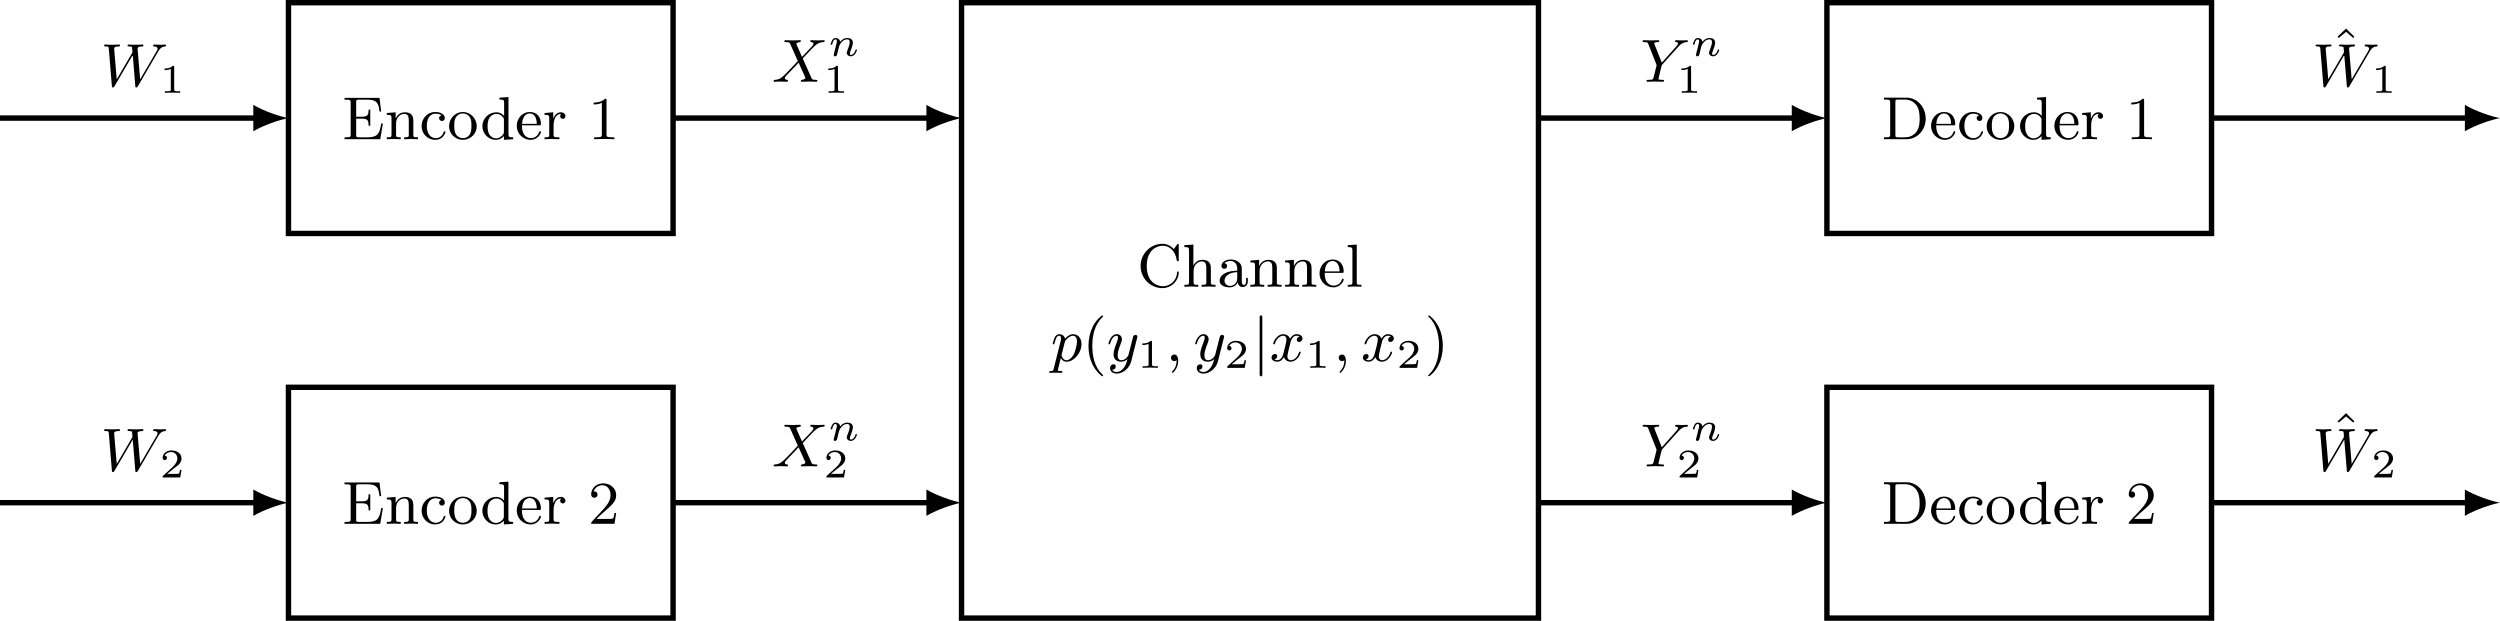 <?xml version="1.0" encoding="UTF-8" standalone="no"?>
<svg
   xmlns:dc="http://purl.org/dc/elements/1.1/"
   xmlns:cc="http://creativecommons.org/ns#"
   xmlns:rdf="http://www.w3.org/1999/02/22-rdf-syntax-ns#"
   xmlns:svg="http://www.w3.org/2000/svg"
   xmlns="http://www.w3.org/2000/svg"
   xmlns:xlink="http://www.w3.org/1999/xlink"
   xmlns:sodipodi="http://sodipodi.sourceforge.net/DTD/sodipodi-0.dtd"
   xmlns:inkscape="http://www.inkscape.org/namespaces/inkscape"
   width="1013.396pt"
   height="251.647pt"
   viewBox="0 0 1013.396 251.647"
   version="1.1"
   id="svg2"
   inkscape:version="0.91 r13725"
   sodipodi:docname="channel.svg">
  <sodipodi:namedview
     pagecolor="#ffffff"
     bordercolor="#666666"
     borderopacity="1"
     objecttolerance="10"
     gridtolerance="10"
     guidetolerance="10"
     inkscape:pageopacity="0"
     inkscape:pageshadow="2"
     inkscape:window-width="1216"
     inkscape:window-height="824"
     id="namedview419"
     showgrid="false"
     fit-margin-top="0"
     fit-margin-left="0"
     fit-margin-right="0"
     fit-margin-bottom="0"
     inkscape:zoom="0.71486404"
     inkscape:cx="943.37674"
     inkscape:cy="243.07116"
     inkscape:window-x="0"
     inkscape:window-y="24"
     inkscape:window-maximized="0"
     inkscape:current-layer="svg2" />
  <defs
     id="defs4">
    <g
       id="g6">
      <symbol
         overflow="visible"
         id="glyph0-0"
         style="overflow:visible">
        <path
           style="stroke:none"
           d=""
           id="path9"
           inkscape:connector-curvature="0" />
      </symbol>
      <symbol
         overflow="visible"
         id="glyph0-1"
         style="overflow:visible">
        <path
           style="stroke:none"
           d="M 8.469,-5.078 C 8.5,-5.141 8.562,-5.234 8.625,-5.312 8.953,-5.797 9.281,-5.828 9.531,-5.844 9.641,-5.859 9.641,-6 9.641,-6.016 9.641,-6.062 9.609,-6.125 9.531,-6.125 c -0.047,0 -0.219,0.031 -0.719,0.031 -0.297,0 -0.609,-0.031 -0.906,-0.031 -0.047,0 -0.172,0 -0.172,0.156 0,0.109 0.109,0.125 0.141,0.125 0.125,0 0.516,0.016 0.516,0.344 0,0.062 -0.016,0.141 -0.125,0.328 L 5.828,-1 5.438,-5.562 c 0,-0.094 0.094,-0.281 0.656,-0.281 0.109,0 0.219,0 0.219,-0.172 C 6.312,-6.094 6.25,-6.125 6.172,-6.125 c -0.25,0 -0.844,0.031 -1.094,0.031 -0.328,0 -0.344,0 -0.484,-0.016 -0.125,0 -0.359,-0.016 -0.469,-0.016 -0.047,0 -0.156,0 -0.156,0.156 0,0.125 0.094,0.125 0.203,0.125 0.406,0 0.453,0.062 0.469,0.203 0,0.047 0.047,0.594 0.047,0.625 0,0.031 0,0.062 -0.062,0.156 L 2.375,-1 2,-5.422 C 1.984,-5.594 1.969,-5.844 2.625,-5.844 c 0.125,0 0.234,0 0.234,-0.172 C 2.859,-6.109 2.75,-6.125 2.719,-6.125 c -0.156,0 -0.344,0.016 -0.516,0.016 -0.188,0 -0.375,0.016 -0.562,0.016 -0.156,0 -0.391,0 -0.5,-0.016 C 1.062,-6.109 0.75,-6.125 0.688,-6.125 c -0.047,0 -0.172,0 -0.172,0.156 0,0.125 0.109,0.125 0.203,0.125 0.453,0 0.469,0.062 0.484,0.312 l 0.453,5.5 C 1.672,0.125 1.672,0.203 1.812,0.203 c 0.125,0 0.156,-0.062 0.234,-0.188 l 2.688,-4.594 0.375,4.531 c 0,0.156 0.016,0.25 0.156,0.25 0.031,0 0.141,0 0.234,-0.188 z m 0,0"
           id="path12"
           inkscape:connector-curvature="0" />
      </symbol>
      <symbol
         overflow="visible"
         id="glyph0-2"
         style="overflow:visible">
        <path
           style="stroke:none"
           d="m 4.562,-3.438 c 0.219,-0.219 0.734,-0.781 0.953,-1.016 0.094,-0.078 0.312,-0.312 0.406,-0.422 0.547,-0.562 0.906,-0.922 1.672,-0.969 0.094,-0.016 0.203,-0.016 0.203,-0.172 0,-0.031 -0.031,-0.109 -0.125,-0.109 -0.062,0 -0.359,0.016 -0.422,0.016 -0.078,0.016 -0.281,0.016 -0.422,0.016 -0.172,0 -0.328,-0.016 -0.5,-0.016 -0.156,0 -0.344,-0.016 -0.484,-0.016 -0.062,0 -0.172,0 -0.172,0.156 0,0.109 0.109,0.125 0.125,0.125 0.062,0 0.344,0.016 0.344,0.25 0,0.156 -0.219,0.375 -0.219,0.391 L 4.453,-3.672 3.656,-5.469 c -0.047,-0.094 -0.047,-0.109 -0.047,-0.125 0,-0.031 0.141,-0.234 0.531,-0.25 0.031,0 0.141,-0.016 0.141,-0.172 0,-0.078 -0.062,-0.109 -0.125,-0.109 -0.188,0 -0.391,0.016 -0.562,0.016 -0.188,0 -0.359,0.016 -0.547,0.016 -0.297,0 -0.328,0 -0.531,-0.016 l -0.5,-0.016 c -0.031,0 -0.172,0 -0.172,0.156 0,0.125 0.109,0.125 0.219,0.125 0.531,0 0.578,0.094 0.656,0.281 l 1.062,2.391 c 0,0 0.062,0.109 0.062,0.109 0,0.031 -1.156,1.234 -1.297,1.375 -0.094,0.094 -0.328,0.344 -0.438,0.453 C 1.562,-0.688 1.219,-0.328 0.469,-0.281 0.359,-0.266 0.266,-0.266 0.266,-0.109 0.266,-0.062 0.297,0 0.391,0 0.438,0 0.75,-0.016 0.797,-0.016 0.875,-0.031 1.078,-0.031 1.234,-0.031 c 0.156,0 0.328,0.016 0.484,0.016 C 1.891,-0.016 2.047,0 2.203,0 c 0.047,0 0.188,0 0.188,-0.156 0,-0.109 -0.109,-0.125 -0.125,-0.125 -0.078,0 -0.344,-0.031 -0.344,-0.25 0,-0.156 0.109,-0.266 0.391,-0.562 L 3,-1.797 3.484,-2.312 c 0.156,-0.156 0.391,-0.406 0.469,-0.5 l 0.969,2.156 c 0.031,0.094 0.031,0.109 0.031,0.125 0,0.031 -0.141,0.219 -0.516,0.25 -0.047,0 -0.156,0.016 -0.156,0.172 C 4.281,-0.031 4.344,0 4.406,0 c 0.188,0 0.391,-0.016 0.578,-0.016 0.172,0 0.359,-0.016 0.547,-0.016 0.297,0 0.312,0 0.516,0.016 L 6.547,0 c 0.031,0 0.172,0 0.172,-0.156 0,-0.125 -0.109,-0.125 -0.219,-0.125 -0.531,0 -0.578,-0.094 -0.656,-0.281 z m 0,0"
           id="path15"
           inkscape:connector-curvature="0" />
      </symbol>
      <symbol
         overflow="visible"
         id="glyph0-3"
         style="overflow:visible">
        <path
           style="stroke:none"
           d="m 0.406,1.125 c -0.062,0.25 -0.078,0.344 -0.453,0.344 -0.109,0 -0.219,0 -0.219,0.156 0,0.031 0.031,0.109 0.125,0.109 l 0.375,-0.016 c 0.062,0 0.266,0 0.391,0 0.156,0 0.312,0 0.453,0 0.156,0 0.297,0.016 0.438,0.016 0.047,0 0.172,0 0.172,-0.156 0,-0.109 -0.094,-0.109 -0.25,-0.109 -0.422,0 -0.422,-0.062 -0.422,-0.156 0,-0.047 0.062,-0.297 0.109,-0.438 l 0.328,-1.328 c 0.094,0.188 0.344,0.547 0.859,0.547 1.047,0 2.188,-1.266 2.188,-2.609 0,-0.906 -0.562,-1.453 -1.234,-1.453 -0.188,0 -0.641,0.047 -1.188,0.656 -0.125,-0.5 -0.547,-0.656 -0.844,-0.656 -0.375,0 -0.578,0.281 -0.703,0.531 -0.141,0.312 -0.266,0.812 -0.266,0.859 0,0.078 0.062,0.109 0.125,0.109 0.094,0 0.109,-0.047 0.156,-0.234 0.172,-0.703 0.359,-1.031 0.656,-1.031 0.281,0 0.281,0.281 0.281,0.422 0,0.062 -0.016,0.203 -0.031,0.266 z m 1.625,-3.891 C 2.078,-2.938 2.078,-2.953 2.203,-3.094 2.438,-3.406 2.844,-3.734 3.25,-3.734 c 0.422,0 0.594,0.422 0.594,0.844 C 3.844,-2.5 3.594,-1.375 3.312,-0.906 3,-0.391 2.625,-0.125 2.297,-0.125 1.719,-0.125 1.562,-0.828 1.562,-0.891 1.562,-0.953 1.594,-1 1.594,-1.047 Z m 0,0"
           id="path18"
           inkscape:connector-curvature="0" />
      </symbol>
      <symbol
         overflow="visible"
         id="glyph0-4"
         style="overflow:visible">
        <path
           style="stroke:none"
           d="M 4.5,-3.453 C 4.516,-3.5 4.531,-3.547 4.531,-3.609 c 0,-0.109 -0.078,-0.25 -0.281,-0.25 -0.109,0 -0.281,0.062 -0.344,0.234 C 3.891,-3.594 3.797,-3.219 3.75,-3.016 l -0.453,1.781 c -0.062,0.266 -0.062,0.281 -0.094,0.359 0,0.047 -0.375,0.75 -1.031,0.75 C 1.625,-0.125 1.625,-0.688 1.625,-0.859 c 0,-0.406 0.109,-0.844 0.5,-1.844 0.078,-0.219 0.125,-0.344 0.125,-0.5 0,-0.453 -0.328,-0.766 -0.766,-0.766 -0.859,0 -1.219,1.281 -1.219,1.391 0,0.078 0.062,0.109 0.125,0.109 0.094,0 0.109,-0.062 0.141,-0.172 0.188,-0.672 0.547,-1.094 0.922,-1.094 0.219,0 0.219,0.172 0.219,0.297 0,0.141 -0.047,0.312 -0.125,0.516 -0.422,1.125 -0.531,1.5 -0.531,1.922 0,1 0.812,1.094 1.141,1.094 0.438,0 0.75,-0.234 0.906,-0.391 C 2.953,0.156 2.859,0.562 2.5,1.016 2.234,1.375 1.875,1.609 1.484,1.609 1.234,1.609 0.938,1.531 0.812,1.281 1.281,1.281 1.344,0.875 1.344,0.797 1.344,0.594 1.203,0.469 1,0.469 c -0.203,0 -0.5,0.172 -0.5,0.578 0,0.469 0.422,0.797 0.984,0.797 0.906,0 1.891,-0.781 2.141,-1.828 z m 0,0"
           id="path21"
           inkscape:connector-curvature="0" />
      </symbol>
      <symbol
         overflow="visible"
         id="glyph0-5"
         style="overflow:visible">
        <path
           style="stroke:none"
           d="m 1.625,-0.141 c 0,0.297 0,1.031 -0.656,1.672 -0.047,0.047 -0.047,0.062 -0.047,0.094 0,0.062 0.062,0.109 0.109,0.109 0.094,0 0.828,-0.703 0.828,-1.75 0,-0.562 -0.203,-0.953 -0.578,-0.953 -0.312,0 -0.484,0.234 -0.484,0.484 C 0.797,-0.234 0.969,0 1.281,0 1.406,0 1.547,-0.047 1.625,-0.141 Z m 0,0"
           id="path24"
           inkscape:connector-curvature="0" />
      </symbol>
      <symbol
         overflow="visible"
         id="glyph0-6"
         style="overflow:visible">
        <path
           style="stroke:none"
           d="m 4.406,-3.625 c -0.328,0.062 -0.422,0.344 -0.422,0.484 0,0.172 0.125,0.328 0.344,0.328 0.25,0 0.5,-0.219 0.5,-0.531 0,-0.422 -0.453,-0.625 -0.875,-0.625 -0.531,0 -0.844,0.484 -0.953,0.672 -0.172,-0.438 -0.562,-0.672 -1,-0.672 -0.953,0 -1.484,1.156 -1.484,1.391 0,0.078 0.062,0.109 0.125,0.109 0.078,0 0.109,-0.047 0.125,-0.109 0.281,-0.891 0.875,-1.156 1.219,-1.156 0.266,0 0.484,0.172 0.484,0.594 0,0.312 -0.375,1.75 -0.5,2.188 C 1.906,-0.688 1.625,-0.125 1.141,-0.125 c -0.188,0 -0.375,-0.062 -0.453,-0.109 C 0.922,-0.281 1.109,-0.5 1.109,-0.719 c 0,-0.234 -0.172,-0.328 -0.344,-0.328 -0.266,0 -0.5,0.219 -0.5,0.531 0,0.438 0.484,0.609 0.859,0.609 0.531,0 0.828,-0.422 0.969,-0.672 0.219,0.594 0.75,0.672 0.984,0.672 0.969,0 1.484,-1.156 1.484,-1.375 0,-0.047 -0.031,-0.109 -0.109,-0.109 -0.109,0 -0.109,0.031 -0.156,0.172 -0.203,0.641 -0.719,1.094 -1.188,1.094 -0.25,0 -0.5,-0.156 -0.5,-0.594 0,-0.203 0.125,-0.688 0.203,-1.031 0.047,-0.156 0.281,-1.125 0.297,-1.188 0.109,-0.328 0.375,-0.797 0.844,-0.797 0.156,0 0.328,0.016 0.453,0.109 z m 0,0"
           id="path27"
           inkscape:connector-curvature="0" />
      </symbol>
      <symbol
         overflow="visible"
         id="glyph0-7"
         style="overflow:visible">
        <path
           style="stroke:none"
           d="M 5.516,-5.062 C 6.156,-5.797 6.531,-5.828 6.906,-5.844 6.984,-5.859 7.016,-5.938 7.016,-6.016 c 0,-0.062 -0.062,-0.109 -0.125,-0.109 -0.016,0 -0.281,0.031 -0.734,0.031 -0.281,0 -0.594,-0.031 -0.875,-0.031 -0.047,0 -0.156,0 -0.156,0.156 0,0.109 0.094,0.125 0.156,0.125 0.188,0.016 0.281,0.078 0.281,0.188 0,0.172 -0.25,0.438 -0.266,0.453 l -2.125,2.391 -1.062,-2.672 C 2.062,-5.609 2.062,-5.625 2.062,-5.641 2.062,-5.844 2.5,-5.844 2.578,-5.844 c 0.109,0 0.219,0 0.219,-0.172 0,-0.078 -0.078,-0.109 -0.141,-0.109 -0.188,0 -0.391,0.016 -0.562,0.016 -0.188,0 -0.547,0.016 -0.562,0.016 -0.297,0 -0.312,0 -0.531,-0.016 -0.141,0 -0.344,-0.016 -0.484,-0.016 -0.047,0 -0.172,0 -0.172,0.156 0,0.125 0.094,0.125 0.203,0.125 0.531,0 0.562,0.078 0.641,0.297 l 1.172,2.969 c 0.047,0.109 0.047,0.125 0.047,0.141 0,0.031 -0.359,1.469 -0.406,1.625 -0.109,0.484 -0.125,0.531 -0.828,0.531 -0.156,0 -0.25,0 -0.25,0.172 C 0.922,-0.031 0.984,0 1.062,0 1.203,0 1.469,-0.016 1.625,-0.016 1.812,-0.031 1.828,-0.031 2.172,-0.031 c 0.297,0 0.312,0 0.578,0.016 C 2.938,-0.016 3.156,0 3.328,0 3.391,0 3.5,0 3.5,-0.156 c 0,-0.125 -0.078,-0.125 -0.266,-0.125 -0.047,0 -0.203,0 -0.344,-0.016 C 2.688,-0.328 2.688,-0.359 2.688,-0.438 2.688,-0.5 2.75,-0.797 2.797,-0.953 l 0.156,-0.641 c 0.125,-0.453 0.125,-0.484 0.219,-0.859 C 3.188,-2.484 3.203,-2.5 3.266,-2.562 Z m 0,0"
           id="path30"
           inkscape:connector-curvature="0" />
      </symbol>
      <symbol
         overflow="visible"
         id="glyph1-0"
         style="overflow:visible">
        <path
           style="stroke:none"
           d=""
           id="path33"
           inkscape:connector-curvature="0" />
      </symbol>
      <symbol
         overflow="visible"
         id="glyph1-1"
         style="overflow:visible">
        <path
           style="stroke:none"
           d="m 2.141,-3.797 c 0,-0.188 -0.016,-0.188 -0.203,-0.188 -0.391,0.391 -1,0.391 -1.219,0.391 l 0,0.234 c 0.156,0 0.562,0 0.922,-0.172 l 0,3.016 c 0,0.203 0,0.281 -0.625,0.281 l -0.25,0 0,0.234 c 0.328,-0.031 0.797,-0.031 1.125,-0.031 0.328,0 0.797,0 1.125,0.031 l 0,-0.234 -0.25,0 c -0.625,0 -0.625,-0.078 -0.625,-0.281 z m 0,0"
           id="path36"
           inkscape:connector-curvature="0" />
      </symbol>
      <symbol
         overflow="visible"
         id="glyph1-2"
         style="overflow:visible">
        <path
           style="stroke:none"
           d="M 3.219,-1.125 3,-1.125 C 2.984,-1.031 2.922,-0.641 2.844,-0.578 2.797,-0.531 2.312,-0.531 2.219,-0.531 l -1.109,0 0.766,-0.625 C 2.078,-1.328 2.609,-1.703 2.797,-1.891 2.969,-2.062 3.219,-2.375 3.219,-2.797 c 0,-0.75 -0.672,-1.188 -1.484,-1.188 -0.766,0 -1.297,0.516 -1.297,1.078 0,0.297 0.25,0.344 0.312,0.344 0.156,0 0.328,-0.109 0.328,-0.328 C 1.078,-3.016 1,-3.219 0.734,-3.219 0.875,-3.516 1.234,-3.75 1.656,-3.75 c 0.625,0 0.953,0.469 0.953,0.953 0,0.422 -0.281,0.859 -0.688,1.25 L 0.5,-0.25 C 0.438,-0.188 0.438,-0.188 0.438,0 l 2.594,0 z m 0,0"
           id="path39"
           inkscape:connector-curvature="0" />
      </symbol>
      <symbol
         overflow="visible"
         id="glyph2-0"
         style="overflow:visible">
        <path
           style="stroke:none"
           d=""
           id="path42"
           inkscape:connector-curvature="0" />
      </symbol>
      <symbol
         overflow="visible"
         id="glyph2-1"
         style="overflow:visible">
        <path
           style="stroke:none"
           d="m 5.5,-6.094 -5.156,0 0,0.266 0.203,0 c 0.688,0 0.703,0.109 0.703,0.438 l 0,4.688 C 1.25,-0.375 1.234,-0.281 0.547,-0.281 l -0.203,0 L 0.344,0 5.609,0 6,-2.312 l -0.25,0 c -0.219,1.391 -0.453,2.031 -1.984,2.031 l -1.266,0 c -0.422,0 -0.438,-0.062 -0.438,-0.359 l 0,-2.391 0.828,0 c 0.891,0 1,0.281 1,1.047 l 0.25,0 0,-2.375 -0.25,0 c 0,0.766 -0.109,1.047 -1,1.047 l -0.828,0 0,-2.141 c 0,-0.312 0.016,-0.375 0.438,-0.375 l 1.203,0 c 1.406,0 1.656,0.484 1.797,1.75 l 0.25,0 z m 0,0"
           id="path45"
           inkscape:connector-curvature="0" />
      </symbol>
      <symbol
         overflow="visible"
         id="glyph2-2"
         style="overflow:visible">
        <path
           style="stroke:none"
           d="m 1.672,-2.328 c 0,-0.953 0.672,-1.406 1.234,-1.406 0.531,0 0.641,0.438 0.641,0.969 l 0,2.078 c 0,0.406 -0.094,0.406 -0.688,0.406 l 0,0.281 C 3.281,-0.016 3.453,-0.031 3.891,-0.031 4.312,-0.031 4.438,-0.016 4.906,0 l 0,-0.281 c -0.453,0 -0.688,0 -0.688,-0.281 l 0,-1.719 c 0,-0.734 0,-1 -0.25,-1.312 -0.203,-0.25 -0.547,-0.375 -1,-0.375 -0.828,0 -1.219,0.625 -1.344,0.875 l -0.016,0 0,-0.875 -1.297,0.109 0,0.266 C 0.922,-3.594 1,-3.531 1,-3.078 L 1,-0.688 c 0,0.406 -0.094,0.406 -0.688,0.406 L 0.312,0 c 0.422,-0.016 0.594,-0.031 1.031,-0.031 0.422,0 0.547,0.016 1.016,0.031 l 0,-0.281 c -0.594,0 -0.688,0 -0.688,-0.406 z m 0,0"
           id="path48"
           inkscape:connector-curvature="0" />
      </symbol>
      <symbol
         overflow="visible"
         id="glyph2-3"
         style="overflow:visible">
        <path
           style="stroke:none"
           d="m 3.266,-3.531 c -0.188,0.047 -0.375,0.172 -0.375,0.422 0,0.234 0.188,0.422 0.422,0.422 0.234,0 0.422,-0.156 0.422,-0.438 0,-0.547 -0.625,-0.891 -1.422,-0.891 -1.141,0 -2,0.953 -2,2.078 0,1.156 0.922,2.031 1.984,2.031 1.25,0 1.531,-1.078 1.531,-1.156 0,-0.109 -0.094,-0.109 -0.125,-0.109 -0.094,0 -0.094,0.016 -0.156,0.172 -0.203,0.609 -0.703,0.844 -1.156,0.844 -0.578,0 -1.312,-0.469 -1.312,-1.797 0,-1.391 0.719,-1.812 1.25,-1.812 0.125,0 0.609,0.016 0.938,0.234 z m 0,0"
           id="path51"
           inkscape:connector-curvature="0" />
      </symbol>
      <symbol
         overflow="visible"
         id="glyph2-4"
         style="overflow:visible">
        <path
           style="stroke:none"
           d="m 4.344,-1.906 c 0,-1.172 -0.938,-2.109 -2.031,-2.109 -1.141,0 -2.047,0.953 -2.047,2.109 0,1.109 0.922,2 2.031,2 1.141,0 2.047,-0.906 2.047,-2 z m -2.031,1.75 c -0.453,0 -0.828,-0.219 -1.031,-0.562 -0.234,-0.391 -0.25,-0.859 -0.25,-1.266 0,-0.344 0,-0.844 0.219,-1.219 0.281,-0.453 0.719,-0.594 1.047,-0.594 0.516,0 0.875,0.297 1.062,0.594 0.203,0.375 0.203,0.828 0.203,1.219 0,0.328 0,0.844 -0.219,1.234 -0.25,0.422 -0.656,0.594 -1.031,0.594 z m 0,0"
           id="path54"
           inkscape:connector-curvature="0" />
      </symbol>
      <symbol
         overflow="visible"
         id="glyph2-5"
         style="overflow:visible">
        <path
           style="stroke:none"
           d="m 3.484,-1.078 c 0,0.156 0,0.188 -0.125,0.375 C 3.078,-0.297 2.656,-0.125 2.312,-0.125 c -0.391,0 -0.75,-0.219 -0.984,-0.594 -0.234,-0.391 -0.25,-0.906 -0.25,-1.203 0,-0.422 0.047,-0.891 0.281,-1.25 0.203,-0.297 0.562,-0.562 1.047,-0.562 0.375,0 0.734,0.188 0.969,0.531 0.109,0.141 0.109,0.141 0.109,0.312 z M 3.516,-3.438 C 3.469,-3.484 3.062,-3.969 2.375,-3.969 c -1.109,0 -2.062,0.891 -2.062,2.047 0,1.109 0.891,2.016 1.953,2.016 0.656,0 1.062,-0.375 1.219,-0.562 l 0,0.562 L 4.844,0 l 0,-0.281 c -0.609,0 -0.688,-0.062 -0.688,-0.5 l 0,-5.438 -1.328,0.094 0,0.281 c 0.609,0 0.688,0.062 0.688,0.5 z m 0,0"
           id="path57"
           inkscape:connector-curvature="0" />
      </symbol>
      <symbol
         overflow="visible"
         id="glyph2-6"
         style="overflow:visible">
        <path
           style="stroke:none"
           d="m 3.594,-2.047 c 0.188,0 0.234,0 0.234,-0.203 0,-0.922 -0.5,-1.766 -1.656,-1.766 -1.062,0 -1.906,0.938 -1.906,2.047 0,1.172 0.938,2.062 2.031,2.062 1.094,0 1.531,-0.953 1.531,-1.156 0,-0.062 -0.047,-0.125 -0.125,-0.125 -0.094,0 -0.109,0.062 -0.125,0.109 -0.297,0.906 -1.109,0.922 -1.234,0.922 -0.438,0 -0.797,-0.234 -1,-0.547 -0.297,-0.438 -0.312,-0.969 -0.312,-1.344 z m -2.547,-0.219 c 0.078,-1.391 0.875,-1.531 1.125,-1.531 0.5,0 1.031,0.375 1.047,1.531 z m 0,0"
           id="path60"
           inkscape:connector-curvature="0" />
      </symbol>
      <symbol
         overflow="visible"
         id="glyph2-7"
         style="overflow:visible">
        <path
           style="stroke:none"
           d="m 1.594,-2.047 c 0,-0.375 0.094,-1.688 1.125,-1.688 -0.016,0.016 -0.156,0.125 -0.156,0.328 0,0.25 0.188,0.406 0.391,0.406 0.188,0 0.391,-0.141 0.391,-0.406 0,-0.281 -0.266,-0.562 -0.672,-0.562 -0.531,0 -0.906,0.375 -1.125,0.938 l 0,-0.938 -1.281,0.109 0,0.266 c 0.609,0 0.688,0.062 0.688,0.516 l 0,2.391 c 0,0.406 -0.094,0.406 -0.688,0.406 l 0,0.281 C 0.75,-0.016 0.859,-0.031 1.312,-0.031 c 0.359,0 0.578,0.016 1.141,0.031 l 0,-0.281 -0.172,0 c -0.656,0 -0.688,-0.094 -0.688,-0.422 z m 0,0"
           id="path63"
           inkscape:connector-curvature="0" />
      </symbol>
      <symbol
         overflow="visible"
         id="glyph2-8"
         style="overflow:visible">
        <path
           style="stroke:none"
           d="m 2.719,-5.734 c 0,-0.219 0,-0.234 -0.219,-0.234 -0.562,0.562 -1.391,0.562 -1.672,0.562 l 0,0.281 c 0.172,0 0.719,0 1.203,-0.234 l 0,4.641 c 0,0.328 -0.016,0.438 -0.859,0.438 l -0.281,0 0,0.281 c 0.312,-0.031 1.125,-0.031 1.484,-0.031 0.375,0 1.172,0 1.5,0.031 l 0,-0.281 -0.281,0 c -0.844,0 -0.875,-0.109 -0.875,-0.438 z m 0,0"
           id="path66"
           inkscape:connector-curvature="0" />
      </symbol>
      <symbol
         overflow="visible"
         id="glyph2-9"
         style="overflow:visible">
        <path
           style="stroke:none"
           d="m 4.141,-1.594 -0.25,0 C 3.875,-1.469 3.797,-0.938 3.688,-0.797 3.625,-0.719 3.016,-0.719 2.828,-0.719 l -1.594,0 L 2.125,-1.562 c 1.469,-1.266 2.016,-1.75 2.016,-2.656 0,-1.031 -0.844,-1.75 -1.953,-1.75 -1.031,0 -1.734,0.812 -1.734,1.625 0,0.453 0.391,0.5 0.469,0.5 0.203,0 0.469,-0.141 0.469,-0.469 0,-0.266 -0.188,-0.469 -0.469,-0.469 -0.047,0 -0.062,0 -0.109,0.016 C 1.031,-5.406 1.609,-5.688 2.094,-5.688 c 0.906,0 1.219,0.844 1.219,1.469 0,0.906 -0.688,1.656 -1.109,2.125 L 0.562,-0.328 C 0.453,-0.219 0.453,-0.203 0.453,0 l 3.438,0 z m 0,0"
           id="path69"
           inkscape:connector-curvature="0" />
      </symbol>
      <symbol
         overflow="visible"
         id="glyph2-10"
         style="overflow:visible">
        <path
           style="stroke:none"
           d="M 5.422,-5.547 C 5.141,-5.828 4.625,-6.328 3.719,-6.328 c -1.734,0 -3.203,1.453 -3.203,3.266 0,1.844 1.484,3.266 3.203,3.266 1.484,0 2.422,-1.234 2.422,-2.281 0,-0.094 0,-0.172 -0.125,-0.172 -0.125,0 -0.125,0.062 -0.125,0.141 C 5.812,-0.75 4.734,-0.078 3.812,-0.078 c -0.766,0 -2.391,-0.484 -2.391,-2.984 0,-2.5 1.641,-2.984 2.375,-2.984 0.891,0 1.828,0.672 2.047,2.125 0.016,0.125 0.031,0.156 0.141,0.156 0.156,0 0.156,-0.031 0.156,-0.219 l 0,-2.109 c 0,-0.156 0,-0.234 -0.109,-0.234 -0.062,0 -0.094,0.031 -0.141,0.109 z m 0,0"
           id="path72"
           inkscape:connector-curvature="0" />
      </symbol>
      <symbol
         overflow="visible"
         id="glyph2-11"
         style="overflow:visible">
        <path
           style="stroke:none"
           d="M 1.641,-6.219 0.312,-6.125 l 0,0.281 c 0.609,0 0.688,0.062 0.688,0.5 l 0,4.656 c 0,0.406 -0.094,0.406 -0.688,0.406 L 0.312,0 c 0.422,-0.016 0.594,-0.031 1.031,-0.031 0.422,0 0.547,0.016 1.016,0.031 l 0,-0.281 c -0.594,0 -0.688,0 -0.688,-0.406 l 0,-1.641 c 0,-0.953 0.672,-1.406 1.234,-1.406 0.531,0 0.641,0.438 0.641,0.969 l 0,2.078 c 0,0.406 -0.094,0.406 -0.688,0.406 l 0,0.281 C 3.281,-0.016 3.453,-0.031 3.891,-0.031 4.312,-0.031 4.438,-0.016 4.906,0 l 0,-0.281 c -0.453,0 -0.688,0 -0.688,-0.281 l 0,-1.719 c 0,-0.734 0,-1 -0.25,-1.312 -0.203,-0.25 -0.547,-0.375 -1,-0.375 -0.594,0 -1.047,0.312 -1.312,0.828 l -0.016,0 z m 0,0"
           id="path75"
           inkscape:connector-curvature="0" />
      </symbol>
      <symbol
         overflow="visible"
         id="glyph2-12"
         style="overflow:visible">
        <path
           style="stroke:none"
           d="m 3.062,-0.641 c 0.047,0.375 0.312,0.688 0.703,0.688 0.219,0 0.781,-0.125 0.781,-0.844 l 0,-0.5 -0.25,0 0,0.484 c 0,0.109 0,0.547 -0.328,0.547 -0.312,0 -0.312,-0.422 -0.312,-0.562 l 0,-1.578 c 0,-0.516 0,-0.812 -0.406,-1.188 -0.328,-0.297 -0.766,-0.422 -1.219,-0.422 -0.75,0 -1.375,0.375 -1.375,0.953 0,0.266 0.188,0.422 0.422,0.422 0.234,0 0.406,-0.172 0.406,-0.406 0,-0.391 -0.391,-0.438 -0.406,-0.438 0.25,-0.234 0.688,-0.312 0.938,-0.312 0.453,0 0.969,0.344 0.969,1.141 l 0,0.281 c -0.484,0.031 -1.156,0.062 -1.75,0.359 -0.656,0.312 -0.844,0.781 -0.844,1.141 0,0.734 0.859,0.969 1.469,0.969 0.734,0 1.078,-0.484 1.203,-0.734 z m -0.078,-0.625 c 0,0.875 -0.672,1.141 -1.062,1.141 -0.422,0 -0.812,-0.312 -0.812,-0.75 0,-0.594 0.5,-1.219 1.875,-1.281 z m 0,0"
           id="path78"
           inkscape:connector-curvature="0" />
      </symbol>
      <symbol
         overflow="visible"
         id="glyph2-13"
         style="overflow:visible">
        <path
           style="stroke:none"
           d="m 1.656,-6.219 -1.328,0.094 0,0.281 c 0.609,0 0.688,0.062 0.688,0.5 l 0,4.656 c 0,0.406 -0.094,0.406 -0.688,0.406 l 0,0.281 c 0.422,-0.016 0.594,-0.031 1,-0.031 C 1.75,-0.031 1.906,-0.016 2.344,0 l 0,-0.281 c -0.594,0 -0.688,0 -0.688,-0.406 z m 0,0"
           id="path81"
           inkscape:connector-curvature="0" />
      </symbol>
      <symbol
         overflow="visible"
         id="glyph2-14"
         style="overflow:visible">
        <path
           style="stroke:none"
           d="M 3.062,2.141 C 3.062,2.094 3.031,2.062 2.984,2 1.828,0.938 1.469,-0.672 1.469,-2.25 1.469,-3.625 1.734,-5.312 3,-6.516 3.047,-6.562 3.062,-6.578 3.062,-6.625 c 0,-0.062 -0.047,-0.109 -0.109,-0.109 -0.109,0 -0.922,0.656 -1.406,1.625 C 1.125,-4.25 0.906,-3.312 0.906,-2.25 c 0,0.641 0.078,1.672 0.578,2.719 0.531,1.109 1.359,1.766 1.469,1.766 0.062,0 0.109,-0.031 0.109,-0.094 z m 0,0"
           id="path84"
           inkscape:connector-curvature="0" />
      </symbol>
      <symbol
         overflow="visible"
         id="glyph2-15"
         style="overflow:visible">
        <path
           style="stroke:none"
           d="M 2.672,-2.25 C 2.672,-2.984 2.562,-3.969 2.094,-4.969 1.562,-6.078 0.734,-6.734 0.625,-6.734 c -0.094,0 -0.109,0.078 -0.109,0.109 0,0.047 0.016,0.062 0.078,0.125 0.531,0.469 1.516,1.688 1.516,4.25 0,1.281 -0.234,3.062 -1.531,4.281 -0.016,0.016 -0.062,0.062 -0.062,0.109 0,0.016 0.016,0.094 0.109,0.094 0.109,0 0.922,-0.641 1.406,-1.625 C 2.453,-0.25 2.672,-1.172 2.672,-2.25 Z m 0,0"
           id="path87"
           inkscape:connector-curvature="0" />
      </symbol>
      <symbol
         overflow="visible"
         id="glyph2-16"
         style="overflow:visible">
        <path
           style="stroke:none"
           d="m 0.562,-5.844 c 0.688,0 0.719,0.094 0.719,0.422 l 0,4.719 C 1.281,-0.375 1.25,-0.281 0.562,-0.281 l -0.203,0 0,0.281 L 3.688,0 C 5.25,0 6.516,-1.328 6.516,-3.016 6.516,-4.719 5.281,-6.125 3.688,-6.125 l -3.328,0 0,0.281 z M 2.5,-0.281 c -0.422,0 -0.453,-0.062 -0.453,-0.359 l 0,-4.844 c 0,-0.297 0.031,-0.359 0.453,-0.359 l 0.953,0 c 0.875,0 1.406,0.453 1.656,0.781 C 5.5,-4.547 5.625,-3.906 5.625,-3.016 c 0,0.375 0,1.312 -0.484,1.938 C 4.672,-0.469 4.031,-0.281 3.469,-0.281 Z m 0,0"
           id="path90"
           inkscape:connector-curvature="0" />
      </symbol>
      <symbol
         overflow="visible"
         id="glyph2-17"
         style="overflow:visible">
        <path
           style="stroke:none"
           d="m 2.312,-6.219 -1.25,1.203 0.172,0.188 1.078,-0.906 1.062,0.906 0.156,-0.188 z m 0,0"
           id="path93"
           inkscape:connector-curvature="0" />
      </symbol>
      <symbol
         overflow="visible"
         id="glyph3-0"
         style="overflow:visible">
        <path
           style="stroke:none"
           d=""
           id="path96"
           inkscape:connector-curvature="0" />
      </symbol>
      <symbol
         overflow="visible"
         id="glyph3-1"
         style="overflow:visible">
        <path
           style="stroke:none"
           d="M 1.75,-2.078 C 1.719,-2.531 1.297,-2.641 1.078,-2.641 0.844,-2.641 0.688,-2.5 0.594,-2.312 0.438,-2.062 0.359,-1.75 0.359,-1.719 c 0,0.062 0.062,0.078 0.109,0.078 0.094,0 0.109,-0.031 0.141,-0.125 C 0.719,-2.25 0.875,-2.438 1.062,-2.438 c 0.219,0 0.219,0.234 0.219,0.297 0,0.094 -0.062,0.344 -0.109,0.5 C 1.125,-1.469 1.078,-1.234 1.047,-1.094 1,-0.953 0.969,-0.797 0.922,-0.641 0.875,-0.469 0.812,-0.172 0.812,-0.141 0.812,0 0.906,0.062 1.016,0.062 c 0.109,0 0.219,-0.078 0.266,-0.172 0,-0.031 0.062,-0.234 0.094,-0.359 L 1.5,-1 c 0.047,-0.156 0.062,-0.266 0.109,-0.406 0.047,-0.203 0.25,-0.516 0.484,-0.734 0.109,-0.125 0.375,-0.297 0.688,-0.297 0.391,0 0.391,0.297 0.391,0.422 0,0.344 -0.25,0.984 -0.359,1.25 -0.047,0.109 -0.078,0.203 -0.078,0.312 0,0.297 0.266,0.516 0.594,0.516 0.609,0 0.906,-0.797 0.906,-0.922 0,-0.016 0,-0.094 -0.109,-0.094 -0.078,0 -0.094,0.031 -0.125,0.156 -0.094,0.312 -0.344,0.656 -0.656,0.656 -0.109,0 -0.156,-0.094 -0.156,-0.219 0,-0.109 0.047,-0.219 0.094,-0.344 C 3.375,-0.938 3.641,-1.609 3.641,-1.938 c 0,-0.5 -0.375,-0.703 -0.828,-0.703 -0.297,0 -0.672,0.094 -1.062,0.562 z m 0,0"
           id="path99"
           inkscape:connector-curvature="0" />
      </symbol>
      <symbol
         overflow="visible"
         id="glyph4-0"
         style="overflow:visible">
        <path
           style="stroke:none"
           d=""
           id="path102"
           inkscape:connector-curvature="0" />
      </symbol>
      <symbol
         overflow="visible"
         id="glyph4-1"
         style="overflow:visible">
        <path
           style="stroke:none"
           d="m 1.469,-6.391 c 0,-0.156 0,-0.344 -0.188,-0.344 -0.203,0 -0.203,0.172 -0.203,0.344 l 0,8.297 c 0,0.156 0,0.344 0.203,0.344 0.188,0 0.188,-0.172 0.188,-0.344 z m 0,0"
           id="path105"
           inkscape:connector-curvature="0" />
      </symbol>
    </g>
    <clipPath
       id="clip1">
      <path
         d="m 42,56 59,0 0,35.508 -59,0 z m 0,0"
         id="path108"
         inkscape:connector-curvature="0" />
    </clipPath>
    <clipPath
       id="clip2">
      <path
         d="m 141,0 87,0 0,91.508 -87,0 z m 0,0"
         id="path111"
         inkscape:connector-curvature="0" />
    </clipPath>
    <clipPath
       id="clip3">
      <path
         d="m 269,56 58,0 0,35.508 -58,0 z m 0,0"
         id="path114"
         inkscape:connector-curvature="0" />
    </clipPath>
  </defs>
  <g
     id="surface1"
     transform="matrix(2.75,0,0,2.75,-1.096,1.8180797e-4)">
    <path
       style="fill:none;stroke:#000000;stroke-width:0.797;stroke-linecap:butt;stroke-linejoin:miter;stroke-miterlimit:10;stroke-opacity:1"
       d="m 4.375e-4,85.04 37.855,0"
       transform="matrix(1,0,0,-1,0.398,102.446)"
       id="path117"
       inkscape:connector-curvature="0" />
    <path
       style="fill:#000000;fill-opacity:1;fill-rule:nonzero;stroke:none"
       d="m 42.918,17.406 c -1.383,-0.258 -3.625,-1.035 -5.18,-1.945 l 0,3.887 c 1.555,-0.906 3.797,-1.684 5.18,-1.941"
       id="path119"
       inkscape:connector-curvature="0" />
    <g
       style="fill:#000000;fill-opacity:1"
       id="g121">
      <use
         xlink:href="#glyph0-1"
         x="15.232"
         y="12.691"
         id="use123"
         width="100%"
         height="100%" />
    </g>
    <g
       style="fill:#000000;fill-opacity:1"
       id="g125">
      <use
         xlink:href="#glyph1-1"
         x="23.934"
         y="13.688"
         id="use127"
         width="100%"
         height="100%" />
    </g>
    <path
       style="fill:none;stroke:#000000;stroke-width:0.797;stroke-linecap:butt;stroke-linejoin:miter;stroke-miterlimit:10;stroke-opacity:1"
       d="m 4.375e-4,28.348 37.855,0"
       transform="matrix(1,0,0,-1,0.398,102.446)"
       id="path129"
       inkscape:connector-curvature="0" />
    <path
       style="fill:#000000;fill-opacity:1;fill-rule:nonzero;stroke:none"
       d="m 42.918,74.098 c -1.383,-0.258 -3.625,-1.035 -5.18,-1.941 l 0,3.887 c 1.555,-0.906 3.797,-1.684 5.18,-1.945"
       id="path131"
       inkscape:connector-curvature="0" />
    <g
       style="fill:#000000;fill-opacity:1"
       id="g133">
      <use
         xlink:href="#glyph0-1"
         x="15.232"
         y="69.384"
         id="use135"
         width="100%"
         height="100%" />
    </g>
    <g
       style="fill:#000000;fill-opacity:1"
       id="g137">
      <use
         xlink:href="#glyph1-2"
         x="23.934"
         y="70.38"
         id="use139"
         width="100%"
         height="100%" />
    </g>
    <path
       style="fill:none;stroke:#000000;stroke-width:0.797;stroke-linecap:butt;stroke-linejoin:miter;stroke-miterlimit:10;stroke-opacity:1"
       d="m 42.52,68.032 0,34.016 56.695,0 0,-34.016 z m 0,0"
       transform="matrix(1,0,0,-1,0.398,102.446)"
       id="path141"
       inkscape:connector-curvature="0" />
    <g
       style="fill:#000000;fill-opacity:1"
       id="g143">
      <use
         xlink:href="#glyph2-1"
         x="50.838"
         y="20.52"
         id="use145"
         width="100%"
         height="100%" />
      <use
         xlink:href="#glyph2-2"
         x="57.109"
         y="20.52"
         id="use147"
         width="100%"
         height="100%" />
      <use
         xlink:href="#glyph2-3"
         x="62.229"
         y="20.52"
         id="use149"
         width="100%"
         height="100%" />
      <use
         xlink:href="#glyph2-4"
         x="66.325"
         y="20.52"
         id="use151"
         width="100%"
         height="100%" />
    </g>
    <g
       style="fill:#000000;fill-opacity:1"
       id="g153">
      <use
         xlink:href="#glyph2-5"
         x="71.193"
         y="20.52"
         id="use155"
         width="100%"
         height="100%" />
    </g>
    <g
       style="fill:#000000;fill-opacity:1"
       id="g157">
      <use
         xlink:href="#glyph2-6"
         x="76.303"
         y="20.52"
         id="use159"
         width="100%"
         height="100%" />
      <use
         xlink:href="#glyph2-7"
         x="80.403"
         y="20.52"
         id="use161"
         width="100%"
         height="100%" />
    </g>
    <g
       style="fill:#000000;fill-opacity:1"
       id="g163">
      <use
         xlink:href="#glyph2-8"
         x="87.083"
         y="20.52"
         id="use165"
         width="100%"
         height="100%" />
    </g>
    <g
       clip-path="url(#clip1)"
       id="g167"
       style="clip-rule:nonzero">
      <path
         style="fill:none;stroke:#000000;stroke-width:0.797;stroke-linecap:butt;stroke-linejoin:miter;stroke-miterlimit:10;stroke-opacity:1"
         d="m 42.52,11.337 0,34.02 56.695,0 0,-34.02 z m 0,0"
         transform="matrix(1,0,0,-1,0.398,102.446)"
         id="path169"
         inkscape:connector-curvature="0" />
    </g>
    <g
       style="fill:#000000;fill-opacity:1"
       id="g171">
      <use
         xlink:href="#glyph2-1"
         x="50.838"
         y="77.213"
         id="use173"
         width="100%"
         height="100%" />
      <use
         xlink:href="#glyph2-2"
         x="57.109"
         y="77.213"
         id="use175"
         width="100%"
         height="100%" />
      <use
         xlink:href="#glyph2-3"
         x="62.229"
         y="77.213"
         id="use177"
         width="100%"
         height="100%" />
      <use
         xlink:href="#glyph2-4"
         x="66.325"
         y="77.213"
         id="use179"
         width="100%"
         height="100%" />
    </g>
    <g
       style="fill:#000000;fill-opacity:1"
       id="g181">
      <use
         xlink:href="#glyph2-5"
         x="71.184"
         y="77.213"
         id="use183"
         width="100%"
         height="100%" />
      <use
         xlink:href="#glyph2-6"
         x="76.303"
         y="77.213"
         id="use185"
         width="100%"
         height="100%" />
      <use
         xlink:href="#glyph2-7"
         x="80.403"
         y="77.213"
         id="use187"
         width="100%"
         height="100%" />
    </g>
    <g
       style="fill:#000000;fill-opacity:1"
       id="g189">
      <use
         xlink:href="#glyph2-9"
         x="87.083"
         y="77.213"
         id="use191"
         width="100%"
         height="100%" />
    </g>
    <path
       style="fill:none;stroke:#000000;stroke-width:0.797;stroke-linecap:butt;stroke-linejoin:miter;stroke-miterlimit:10;stroke-opacity:1"
       d="m 99.215,85.04 37.855,0"
       transform="matrix(1,0,0,-1,0.398,102.446)"
       id="path193"
       inkscape:connector-curvature="0" />
    <path
       style="fill:#000000;fill-opacity:1;fill-rule:nonzero;stroke:none"
       d="m 142.133,17.406 c -1.383,-0.258 -3.629,-1.035 -5.18,-1.945 l 0,3.887 c 1.551,-0.906 3.797,-1.684 5.18,-1.941"
       id="path195"
       inkscape:connector-curvature="0" />
    <g
       style="fill:#000000;fill-opacity:1"
       id="g197">
      <use
         xlink:href="#glyph0-2"
         x="114.164"
         y="12.05"
         id="use199"
         width="100%"
         height="100%" />
    </g>
    <g
       style="fill:#000000;fill-opacity:1"
       id="g201">
      <use
         xlink:href="#glyph3-1"
         x="122.478"
         y="8.241"
         id="use203"
         width="100%"
         height="100%" />
    </g>
    <g
       style="fill:#000000;fill-opacity:1"
       id="g205">
      <use
         xlink:href="#glyph1-1"
         x="121.776"
         y="13.688"
         id="use207"
         width="100%"
         height="100%" />
    </g>
    <path
       style="fill:none;stroke:#000000;stroke-width:0.797;stroke-linecap:butt;stroke-linejoin:miter;stroke-miterlimit:10;stroke-opacity:1"
       d="m 99.215,28.348 37.855,0"
       transform="matrix(1,0,0,-1,0.398,102.446)"
       id="path209"
       inkscape:connector-curvature="0" />
    <path
       style="fill:#000000;fill-opacity:1;fill-rule:nonzero;stroke:none"
       d="M 142.133,74.098 C 140.75,73.84 138.504,73.062 136.953,72.156 l 0,3.887 c 1.551,-0.906 3.797,-1.684 5.18,-1.945"
       id="path211"
       inkscape:connector-curvature="0" />
    <g
       style="fill:#000000;fill-opacity:1"
       id="g213">
      <use
         xlink:href="#glyph0-2"
         x="114.164"
         y="68.743"
         id="use215"
         width="100%"
         height="100%" />
    </g>
    <g
       style="fill:#000000;fill-opacity:1"
       id="g217">
      <use
         xlink:href="#glyph3-1"
         x="122.478"
         y="64.934"
         id="use219"
         width="100%"
         height="100%" />
    </g>
    <g
       style="fill:#000000;fill-opacity:1"
       id="g221">
      <use
         xlink:href="#glyph1-2"
         x="121.776"
         y="70.38"
         id="use223"
         width="100%"
         height="100%" />
    </g>
    <g
       clip-path="url(#clip2)"
       id="g225"
       style="clip-rule:nonzero">
      <path
         style="fill:none;stroke:#000000;stroke-width:0.797;stroke-linecap:butt;stroke-linejoin:miter;stroke-miterlimit:10;stroke-opacity:1"
         d="m 141.735,11.337 0,90.711 85.039,0 0,-90.711 z m 0,0"
         transform="matrix(1,0,0,-1,0.398,102.446)"
         id="path227"
         inkscape:connector-curvature="0" />
    </g>
    <g
       style="fill:#000000;fill-opacity:1"
       id="g229">
      <use
         xlink:href="#glyph2-10"
         x="168.01"
         y="42.266"
         id="use231"
         width="100%"
         height="100%" />
      <use
         xlink:href="#glyph2-11"
         x="174.666"
         y="42.266"
         id="use233"
         width="100%"
         height="100%" />
      <use
         xlink:href="#glyph2-12"
         x="179.786"
         y="42.266"
         id="use235"
         width="100%"
         height="100%" />
      <use
         xlink:href="#glyph2-2"
         x="184.393"
         y="42.266"
         id="use237"
         width="100%"
         height="100%" />
      <use
         xlink:href="#glyph2-2"
         x="189.513"
         y="42.266"
         id="use239"
         width="100%"
         height="100%" />
      <use
         xlink:href="#glyph2-6"
         x="194.633"
         y="42.266"
         id="use241"
         width="100%"
         height="100%" />
      <use
         xlink:href="#glyph2-13"
         x="198.732"
         y="42.266"
         id="use243"
         width="100%"
         height="100%" />
    </g>
    <g
       style="fill:#000000;fill-opacity:1"
       id="g245">
      <use
         xlink:href="#glyph0-3"
         x="155.314"
         y="53.225"
         id="use247"
         width="100%"
         height="100%" />
    </g>
    <g
       style="fill:#000000;fill-opacity:1"
       id="g249">
      <use
         xlink:href="#glyph2-14"
         x="159.94"
         y="53.225"
         id="use251"
         width="100%"
         height="100%" />
    </g>
    <g
       style="fill:#000000;fill-opacity:1"
       id="g253">
      <use
         xlink:href="#glyph0-4"
         x="163.524"
         y="53.225"
         id="use255"
         width="100%"
         height="100%" />
    </g>
    <g
       style="fill:#000000;fill-opacity:1"
       id="g257">
      <use
         xlink:href="#glyph1-1"
         x="168.062"
         y="54.221"
         id="use259"
         width="100%"
         height="100%" />
    </g>
    <g
       style="fill:#000000;fill-opacity:1"
       id="g261">
      <use
         xlink:href="#glyph0-5"
         x="172.213"
         y="53.225"
         id="use263"
         width="100%"
         height="100%" />
    </g>
    <g
       style="fill:#000000;fill-opacity:1"
       id="g265">
      <use
         xlink:href="#glyph0-4"
         x="176.306"
         y="53.225"
         id="use267"
         width="100%"
         height="100%" />
    </g>
    <g
       style="fill:#000000;fill-opacity:1"
       id="g269">
      <use
         xlink:href="#glyph1-2"
         x="180.847"
         y="54.221"
         id="use271"
         width="100%"
         height="100%" />
    </g>
    <g
       style="fill:#000000;fill-opacity:1"
       id="g273">
      <use
         xlink:href="#glyph4-1"
         x="184.998"
         y="53.225"
         id="use275"
         width="100%"
         height="100%" />
    </g>
    <g
       style="fill:#000000;fill-opacity:1"
       id="g277">
      <use
         xlink:href="#glyph0-6"
         x="187.558"
         y="53.225"
         id="use279"
         width="100%"
         height="100%" />
    </g>
    <g
       style="fill:#000000;fill-opacity:1"
       id="g281">
      <use
         xlink:href="#glyph1-1"
         x="192.782"
         y="54.221"
         id="use283"
         width="100%"
         height="100%" />
    </g>
    <g
       style="fill:#000000;fill-opacity:1"
       id="g285">
      <use
         xlink:href="#glyph0-5"
         x="196.933"
         y="53.225"
         id="use287"
         width="100%"
         height="100%" />
    </g>
    <g
       style="fill:#000000;fill-opacity:1"
       id="g289">
      <use
         xlink:href="#glyph0-6"
         x="201.026"
         y="53.225"
         id="use291"
         width="100%"
         height="100%" />
    </g>
    <g
       style="fill:#000000;fill-opacity:1"
       id="g293">
      <use
         xlink:href="#glyph1-2"
         x="206.252"
         y="54.221"
         id="use295"
         width="100%"
         height="100%" />
    </g>
    <g
       style="fill:#000000;fill-opacity:1"
       id="g297">
      <use
         xlink:href="#glyph2-15"
         x="210.403"
         y="53.225"
         id="use299"
         width="100%"
         height="100%" />
    </g>
    <path
       style="fill:none;stroke:#000000;stroke-width:0.797;stroke-linecap:butt;stroke-linejoin:miter;stroke-miterlimit:10;stroke-opacity:1"
       d="m 226.774,85.04 37.859,0"
       transform="matrix(1,0,0,-1,0.398,102.446)"
       id="path301"
       inkscape:connector-curvature="0" />
    <path
       style="fill:#000000;fill-opacity:1;fill-rule:nonzero;stroke:none"
       d="m 269.691,17.406 c -1.379,-0.258 -3.625,-1.035 -5.18,-1.945 l 0,3.887 c 1.555,-0.906 3.801,-1.684 5.18,-1.941"
       id="path303"
       inkscape:connector-curvature="0" />
    <g
       style="fill:#000000;fill-opacity:1"
       id="g305">
      <use
         xlink:href="#glyph0-7"
         x="242.182"
         y="12.05"
         id="use307"
         width="100%"
         height="100%" />
    </g>
    <g
       style="fill:#000000;fill-opacity:1"
       id="g309">
      <use
         xlink:href="#glyph3-1"
         x="249.579"
         y="8.241"
         id="use311"
         width="100%"
         height="100%" />
    </g>
    <g
       style="fill:#000000;fill-opacity:1"
       id="g313">
      <use
         xlink:href="#glyph1-1"
         x="247.531"
         y="13.688"
         id="use315"
         width="100%"
         height="100%" />
    </g>
    <path
       style="fill:none;stroke:#000000;stroke-width:0.797;stroke-linecap:butt;stroke-linejoin:miter;stroke-miterlimit:10;stroke-opacity:1"
       d="m 226.774,28.348 37.859,0"
       transform="matrix(1,0,0,-1,0.398,102.446)"
       id="path317"
       inkscape:connector-curvature="0" />
    <path
       style="fill:#000000;fill-opacity:1;fill-rule:nonzero;stroke:none"
       d="m 269.691,74.098 c -1.379,-0.258 -3.625,-1.035 -5.18,-1.941 l 0,3.887 c 1.555,-0.906 3.801,-1.684 5.18,-1.945"
       id="path319"
       inkscape:connector-curvature="0" />
    <g
       style="fill:#000000;fill-opacity:1"
       id="g321">
      <use
         xlink:href="#glyph0-7"
         x="242.182"
         y="68.743"
         id="use323"
         width="100%"
         height="100%" />
    </g>
    <g
       style="fill:#000000;fill-opacity:1"
       id="g325">
      <use
         xlink:href="#glyph3-1"
         x="249.579"
         y="64.934"
         id="use327"
         width="100%"
         height="100%" />
    </g>
    <g
       style="fill:#000000;fill-opacity:1"
       id="g329">
      <use
         xlink:href="#glyph1-2"
         x="247.531"
         y="70.38"
         id="use331"
         width="100%"
         height="100%" />
    </g>
    <path
       style="fill:none;stroke:#000000;stroke-width:0.797;stroke-linecap:butt;stroke-linejoin:miter;stroke-miterlimit:10;stroke-opacity:1"
       d="m 269.293,68.032 0,34.016 56.695,0 0,-34.016 z m 0,0"
       transform="matrix(1,0,0,-1,0.398,102.446)"
       id="path333"
       inkscape:connector-curvature="0" />
    <g
       style="fill:#000000;fill-opacity:1"
       id="g335">
      <use
         xlink:href="#glyph2-16"
         x="277.736"
         y="20.52"
         id="use337"
         width="100%"
         height="100%" />
      <use
         xlink:href="#glyph2-6"
         x="284.775"
         y="20.52"
         id="use339"
         width="100%"
         height="100%" />
      <use
         xlink:href="#glyph2-3"
         x="288.874"
         y="20.52"
         id="use341"
         width="100%"
         height="100%" />
      <use
         xlink:href="#glyph2-4"
         x="292.97"
         y="20.52"
         id="use343"
         width="100%"
         height="100%" />
    </g>
    <g
       style="fill:#000000;fill-opacity:1"
       id="g345">
      <use
         xlink:href="#glyph2-5"
         x="297.838"
         y="20.52"
         id="use347"
         width="100%"
         height="100%" />
    </g>
    <g
       style="fill:#000000;fill-opacity:1"
       id="g349">
      <use
         xlink:href="#glyph2-6"
         x="302.949"
         y="20.52"
         id="use351"
         width="100%"
         height="100%" />
      <use
         xlink:href="#glyph2-7"
         x="307.048"
         y="20.52"
         id="use353"
         width="100%"
         height="100%" />
    </g>
    <g
       style="fill:#000000;fill-opacity:1"
       id="g355">
      <use
         xlink:href="#glyph2-8"
         x="313.728"
         y="20.52"
         id="use357"
         width="100%"
         height="100%" />
    </g>
    <g
       clip-path="url(#clip3)"
       id="g359"
       style="clip-rule:nonzero">
      <path
         style="fill:none;stroke:#000000;stroke-width:0.797;stroke-linecap:butt;stroke-linejoin:miter;stroke-miterlimit:10;stroke-opacity:1"
         d="m 269.293,11.337 0,34.02 56.695,0 0,-34.02 z m 0,0"
         transform="matrix(1,0,0,-1,0.398,102.446)"
         id="path361"
         inkscape:connector-curvature="0" />
    </g>
    <g
       style="fill:#000000;fill-opacity:1"
       id="g363">
      <use
         xlink:href="#glyph2-16"
         x="277.736"
         y="77.213"
         id="use365"
         width="100%"
         height="100%" />
      <use
         xlink:href="#glyph2-6"
         x="284.775"
         y="77.213"
         id="use367"
         width="100%"
         height="100%" />
      <use
         xlink:href="#glyph2-3"
         x="288.874"
         y="77.213"
         id="use369"
         width="100%"
         height="100%" />
      <use
         xlink:href="#glyph2-4"
         x="292.97"
         y="77.213"
         id="use371"
         width="100%"
         height="100%" />
    </g>
    <g
       style="fill:#000000;fill-opacity:1"
       id="g373">
      <use
         xlink:href="#glyph2-5"
         x="297.838"
         y="77.213"
         id="use375"
         width="100%"
         height="100%" />
    </g>
    <g
       style="fill:#000000;fill-opacity:1"
       id="g377">
      <use
         xlink:href="#glyph2-6"
         x="302.949"
         y="77.213"
         id="use379"
         width="100%"
         height="100%" />
      <use
         xlink:href="#glyph2-7"
         x="307.048"
         y="77.213"
         id="use381"
         width="100%"
         height="100%" />
    </g>
    <g
       style="fill:#000000;fill-opacity:1"
       id="g383">
      <use
         xlink:href="#glyph2-9"
         x="313.728"
         y="77.213"
         id="use385"
         width="100%"
         height="100%" />
    </g>
    <path
       style="fill:none;stroke:#000000;stroke-width:0.797;stroke-linecap:butt;stroke-linejoin:miter;stroke-miterlimit:10;stroke-opacity:1"
       d="m 325.989,85.04 37.855,0"
       transform="matrix(1,0,0,-1,0.398,102.446)"
       id="path387"
       inkscape:connector-curvature="0" />
    <path
       style="fill:#000000;fill-opacity:1;fill-rule:nonzero;stroke:none"
       d="m 368.906,17.406 c -1.383,-0.258 -3.625,-1.035 -5.18,-1.945 l 0,3.887 c 1.555,-0.906 3.797,-1.684 5.18,-1.941"
       id="path389"
       inkscape:connector-curvature="0" />
    <g
       style="fill:#000000;fill-opacity:1"
       id="g391">
      <use
         xlink:href="#glyph2-17"
         x="343.903"
         y="10.425"
         id="use393"
         width="100%"
         height="100%" />
    </g>
    <g
       style="fill:#000000;fill-opacity:1"
       id="g395">
      <use
         xlink:href="#glyph0-1"
         x="341.216"
         y="12.691"
         id="use397"
         width="100%"
         height="100%" />
    </g>
    <g
       style="fill:#000000;fill-opacity:1"
       id="g399">
      <use
         xlink:href="#glyph1-1"
         x="349.918"
         y="13.688"
         id="use401"
         width="100%"
         height="100%" />
    </g>
    <path
       style="fill:none;stroke:#000000;stroke-width:0.797;stroke-linecap:butt;stroke-linejoin:miter;stroke-miterlimit:10;stroke-opacity:1"
       d="m 325.989,28.348 37.855,0"
       transform="matrix(1,0,0,-1,0.398,102.446)"
       id="path403"
       inkscape:connector-curvature="0" />
    <path
       style="fill:#000000;fill-opacity:1;fill-rule:nonzero;stroke:none"
       d="m 368.906,74.098 c -1.383,-0.258 -3.625,-1.035 -5.18,-1.941 l 0,3.887 c 1.555,-0.906 3.797,-1.684 5.18,-1.945"
       id="path405"
       inkscape:connector-curvature="0" />
    <g
       style="fill:#000000;fill-opacity:1"
       id="g407">
      <use
         xlink:href="#glyph2-17"
         x="343.903"
         y="67.118"
         id="use409"
         width="100%"
         height="100%" />
    </g>
    <g
       style="fill:#000000;fill-opacity:1"
       id="g411">
      <use
         xlink:href="#glyph0-1"
         x="341.216"
         y="69.384"
         id="use413"
         width="100%"
         height="100%" />
    </g>
    <g
       style="fill:#000000;fill-opacity:1"
       id="g415">
      <use
         xlink:href="#glyph1-2"
         x="349.918"
         y="70.38"
         id="use417"
         width="100%"
         height="100%" />
    </g>
  </g>
</svg>
